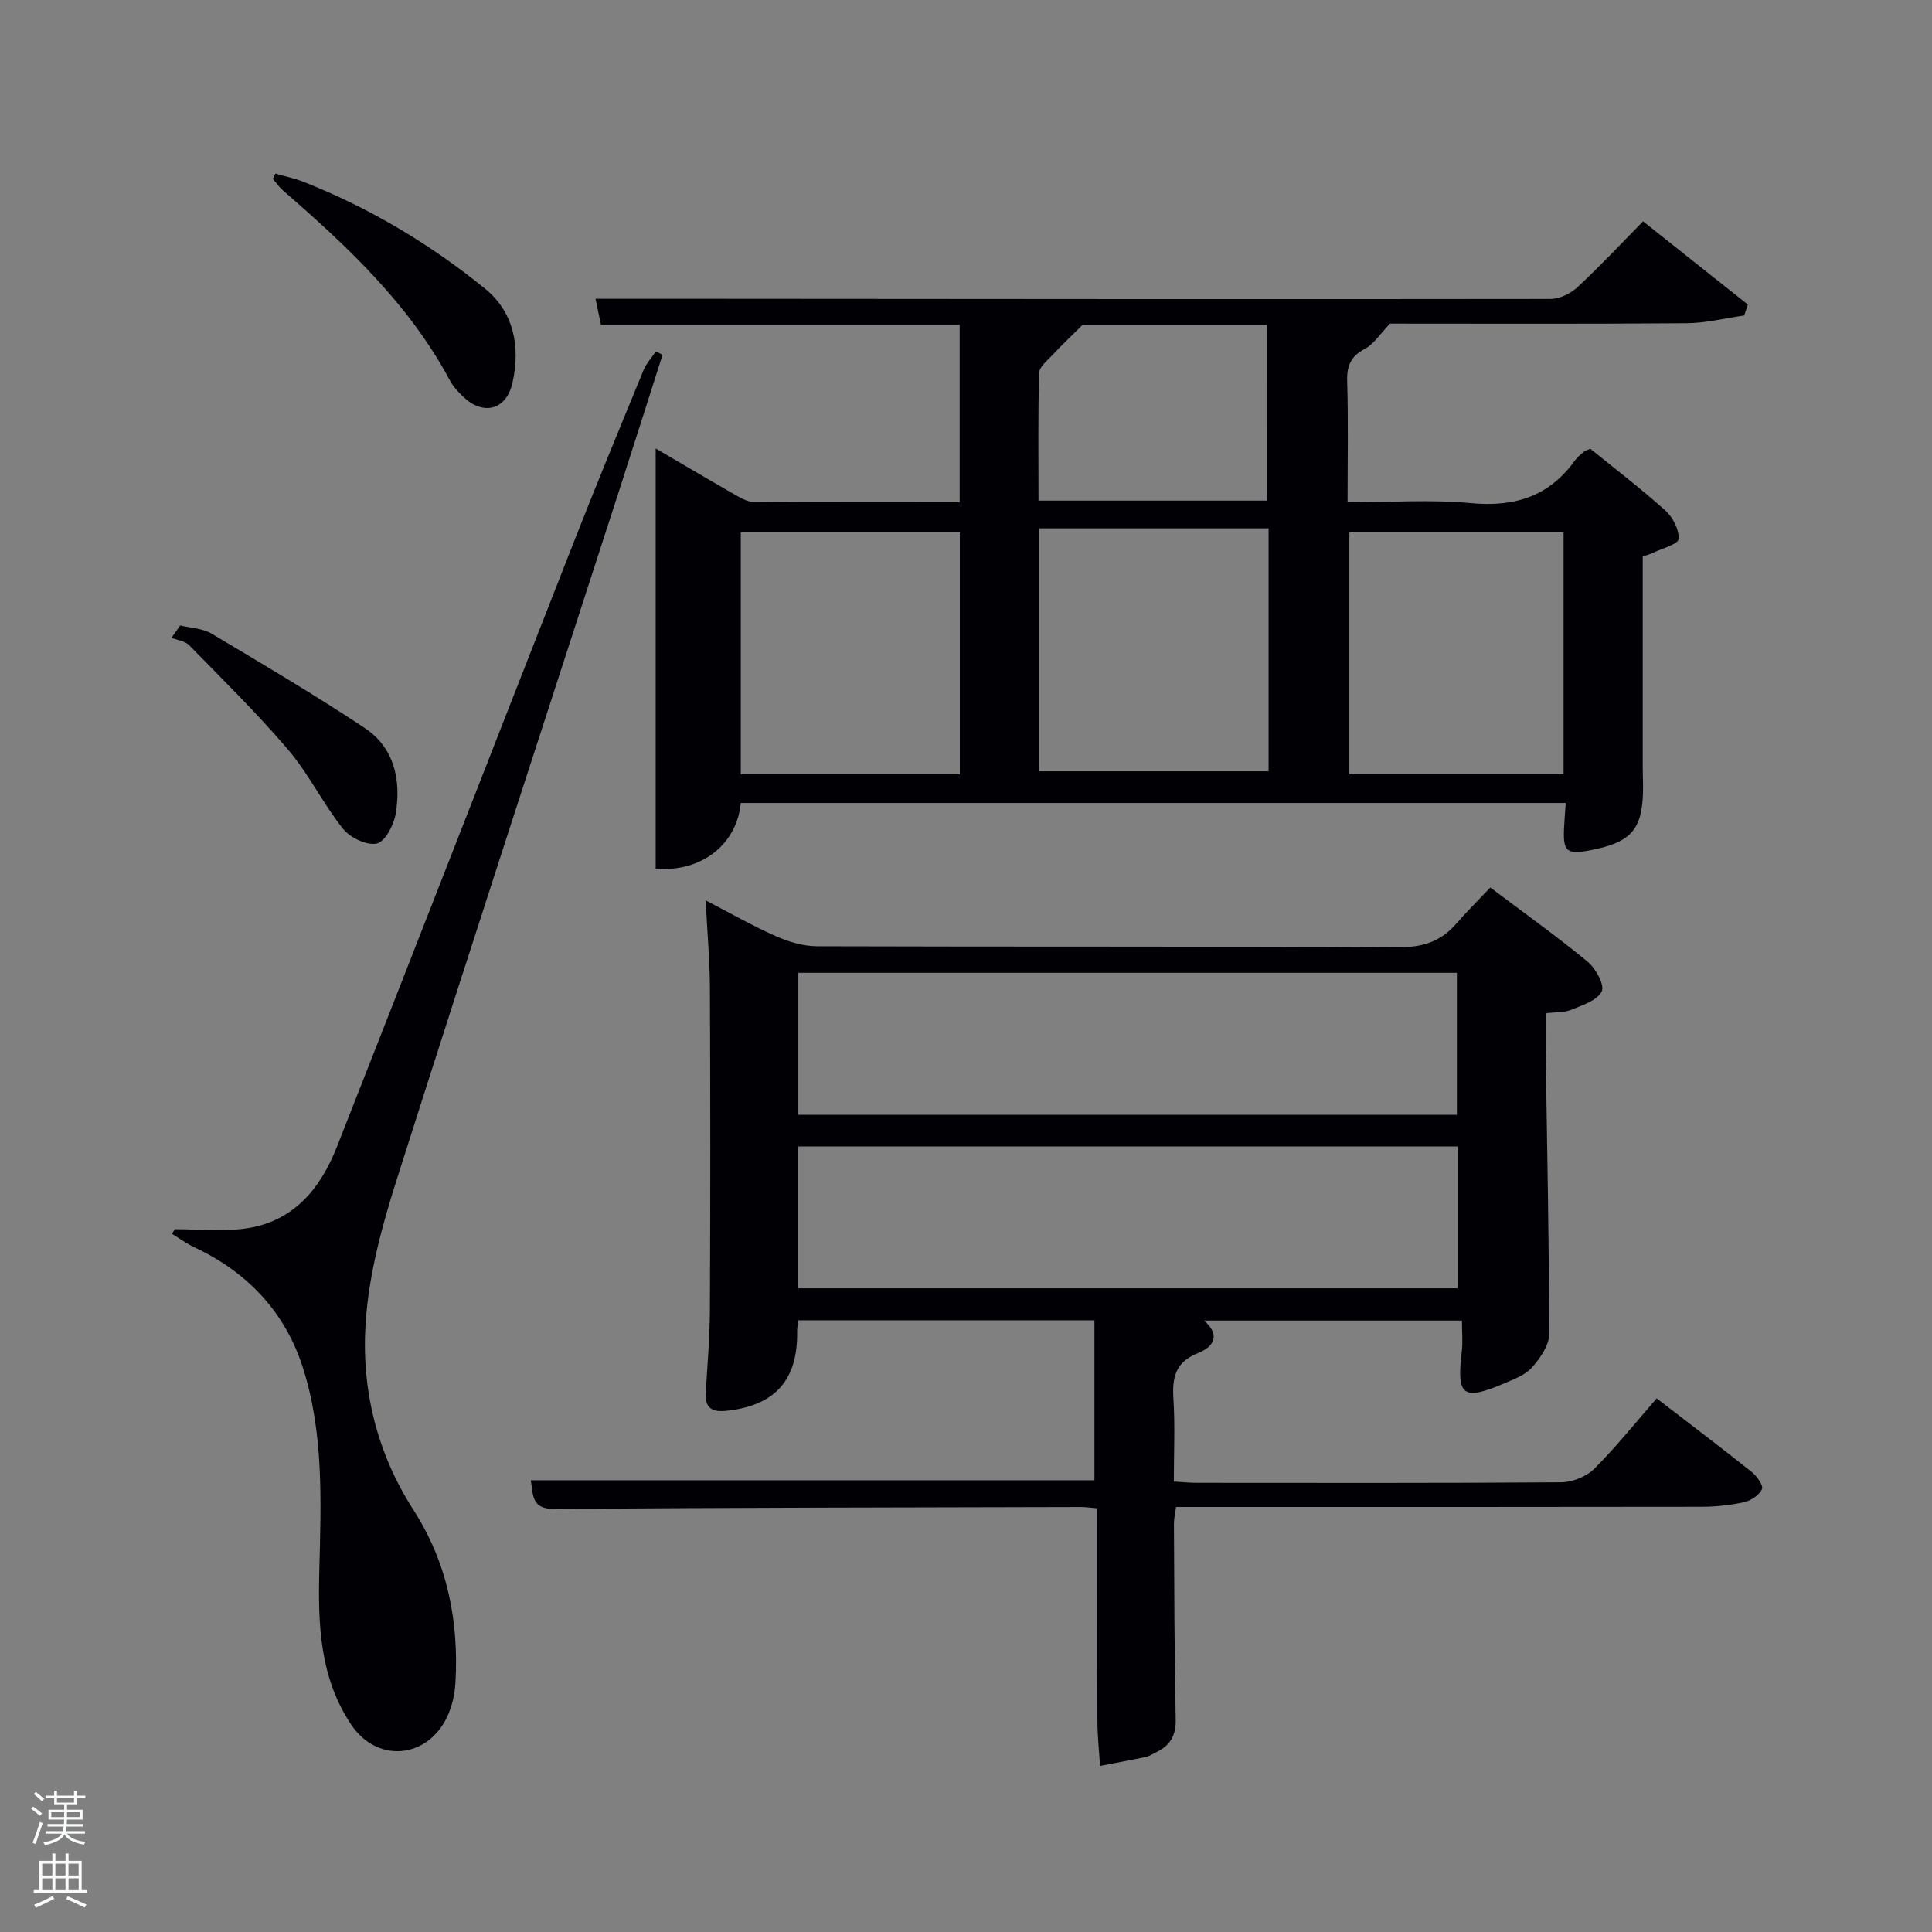 <svg enable-background="new 0 0 400 400" viewBox="0 0 400 400" xmlns="http://www.w3.org/2000/svg"><rect x="0" y="0" width="400" height="400" fill="#808080" stroke="none"/><path d="m6.44 374.46.42-.45c.65.47 1.27.95 1.85 1.44l-.45.49c-.65-.56-1.25-1.06-1.82-1.48m.93 7.33-.63-.26c.55-1.36 1.05-2.8 1.52-4.33.19.1.38.19.59.27-.46 1.29-.95 2.73-1.48 4.32m-.38-10.38.44-.42c.43.34 1.01.82 1.74 1.44l-.49.49c-.53-.51-1.09-1.01-1.69-1.51m2.5.35h1.72v-1.04h.59v1.04h3.52v-1.04h.59v1.04h1.75v.53h-1.75v1.42h-2.03v.97h3.22v2.03h-3.24c0 .35-.01.66-.03.93h3.32v.53h-3.37c-.03.27-.08.58-.15.94h3.96v.53h-3.71c.67.92 1.93 1.48 3.79 1.68-.13.24-.23.44-.29.59-2.13-.38-3.48-1.08-4.04-2.12-.43.97-1.77 1.72-4.03 2.23-.09-.19-.2-.37-.33-.55 2.1-.42 3.37-1.03 3.81-1.83h-3.36v-.53h3.58c.08-.29.13-.61.16-.94h-3.33v-.53h3.39c.02-.27.04-.58.04-.93h-3.23v-2.03h3.25v-.97h-2.07v-1.42h-1.73zm1.12 3.44v1h2.65c.01-.3.02-.44.02-.4v-.25-.35zm1.19-2h3.52v-.91h-3.52zm4.71 2h-2.63v.59c0 .15-.01.28-.01.4h2.64z" fill="#fafbfc"/><path d="m13.56 383.74h.63v1.52h2.72v6.07h1.13v.6h-11.06v-.6h1.13v-6.07h2.73v-1.52h.63v1.52h2.1v-1.52zm-2.69 8.83.38.56c-1.24.63-2.53 1.25-3.85 1.85-.1-.21-.21-.42-.34-.63 1.36-.55 2.63-1.15 3.81-1.78m-2.13-4.27h2.1v-2.45h-2.1zm0 3.04h2.1v-2.46h-2.1zm2.72-3.04h2.1v-2.45h-2.1zm0 3.04h2.1v-2.46h-2.1zm6.07 3.6c-1.41-.71-2.7-1.3-3.86-1.78l.35-.56c1.45.62 2.75 1.19 3.88 1.72zm-1.25-9.09h-2.1v2.45h2.1zm-2.09 5.49h2.1v-2.46h-2.1z" fill="#fafbfc"/><g fill="#010105"><path d="m109.9 306.47h116.69c0-10.66 0-21.71 0-33.12-20.24 0-40.62 0-61.33 0-.08.79-.23 1.57-.22 2.35.15 10.06-4.6 15.34-14.68 16.4-2.9.31-4.46-.56-4.25-3.78.37-5.8.84-11.6.87-17.4.1-22.16.1-44.32 0-66.48-.03-5.75-.55-11.51-.89-18.03 5.24 2.71 9.82 5.34 14.62 7.45 2.63 1.16 5.64 2.04 8.48 2.05 40.16.13 80.32 0 120.47.2 4.89.02 8.62-1.17 11.77-4.79 2.18-2.51 4.55-4.85 7.12-7.57 6.99 5.27 13.76 10.09 20.16 15.37 1.67 1.38 3.55 4.83 2.91 6.14-.92 1.87-3.99 2.85-6.3 3.8-1.46.6-3.23.47-5.3.72 0 3.15-.04 6.11.01 9.07.28 19.14.7 38.27.7 57.41 0 2.3-1.85 4.91-3.5 6.81-1.33 1.53-3.56 2.4-5.53 3.24-8.89 3.79-10.16 2.82-9.05-6.55.23-1.96.03-3.97.03-6.35-17.78 0-35.49 0-53.43 0 3.53 2.98 2.03 5.46-1.23 6.74-4.61 1.82-5.36 4.98-5.08 9.4.36 5.61.09 11.26.09 17.19 1.82.1 3.27.26 4.71.26 25.16.01 50.32.08 75.48-.11 2.32-.02 5.21-1.16 6.84-2.78 4.58-4.57 8.63-9.66 12.94-14.59 7.63 5.88 13.72 10.48 19.68 15.24 1.06.85 2.45 2.81 2.12 3.54-.56 1.24-2.27 2.39-3.69 2.7-2.9.64-5.92.96-8.89.96-34.33.06-68.65.04-102.98.04-1.82 0-3.64 0-5.75 0-.17 1.28-.44 2.38-.44 3.47.07 13.49.09 26.99.37 40.48.07 3.32-1.11 5.4-3.94 6.78-.75.37-1.47.86-2.27 1.03-3.14.67-6.31 1.24-9.46 1.85-.19-3.09-.53-6.17-.54-9.26-.06-14.61-.03-29.22-.03-44.07-1.2-.1-2.32-.27-3.44-.27-36.32.09-72.64.12-108.96.4-4.75.04-4.38-2.84-4.88-5.94zm191.73-75.67c0-10.15 0-19.87 0-29.39-45.74 0-91.1 0-136.34 0v29.39zm.15 6.56c-45.8 0-91.17 0-136.54 0v29.37h136.54c0-9.86 0-19.46 0-29.37z"/><path d="m324.17 166.25c-57.29 0-114.06 0-170.8 0-.81 8.61-8.19 14.4-17.62 13.59 0-28.86 0-57.78 0-86.99 5.31 3.11 10.72 6.31 16.18 9.43 1.26.72 2.69 1.62 4.05 1.63 14.13.12 28.27.07 42.71.07 0-12.39 0-24.44 0-36.74-24.76 0-49.35 0-74.27 0-.41-1.97-.81-3.86-1.12-5.38 8.44 0 16.85-.01 25.25 0 57.49.04 114.97.11 172.46.03 1.88 0 4.14-1.09 5.55-2.4 4.61-4.28 8.92-8.89 13.62-13.66 7.45 5.91 14.57 11.57 21.7 17.23-.26.75-.51 1.5-.77 2.26-3.97.56-7.93 1.57-11.9 1.6-20.82.17-41.64.08-61.42.08-2.14 2.22-3.36 4.25-5.17 5.2-2.94 1.54-3.8 3.5-3.7 6.72.24 8.13.08 16.28.08 25.08 8.73 0 17.21-.62 25.57.17 9.09.86 16.23-1.44 21.57-8.92.48-.67 1.16-1.19 1.79-1.74.23-.2.57-.27 1.33-.6 5.1 4.15 10.52 8.27 15.57 12.82 1.53 1.38 2.85 3.97 2.7 5.88-.09 1.07-3.37 1.91-5.23 2.81-.59.29-1.23.47-2.19.82v43.82c0 1.17.06 2.33.07 3.5.05 9.05-2.17 11.79-10.94 13.48-4.86.94-5.66.27-5.42-4.59.07-1.63.22-3.27.35-5.2zm-109.08-6.56h47.56c0-17.01 0-33.72 0-50.3-16.06 0-31.76 0-47.56 0zm-61.72-49.48v50.1h45.35c0-16.81 0-33.35 0-50.1-15.18 0-30.1 0-45.35 0zm126 0v50.1h44.35c0-16.81 0-33.35 0-50.1-14.85 0-29.44 0-44.35 0zm-17.06-42.96c-13.38 0-26.48 0-38.17 0-2.64 2.62-4.55 4.43-6.34 6.35-1.04 1.11-2.64 2.4-2.67 3.64-.23 8.77-.12 17.56-.12 26.41h47.31c-.01-12.28-.01-24.22-.01-36.4z"/><path d="m36.21 254.49c4.78 0 9.62.5 14.32-.1 10.04-1.28 15.75-8.13 19.21-16.92 16.38-41.58 32.57-83.24 48.9-124.84 4.73-12.06 9.68-24.04 14.61-36.02.58-1.4 1.69-2.58 2.55-3.86.46.24.91.48 1.37.72-2.85 8.92-5.67 17.85-8.55 26.76-15.53 48.01-31.22 95.96-46.5 144.05-3.04 9.56-5.74 19.53-6.41 29.46-.93 13.73 2.23 26.98 9.93 38.94 6.96 10.82 9.4 22.98 8.65 35.75-.14 2.42-.73 4.98-1.78 7.16-4.14 8.54-14.4 9.43-19.72 1.59-6.58-9.71-6.97-20.78-6.68-32.09.36-14.09.95-28.37-3.42-41.99-3.66-11.43-11.46-19.72-22.45-24.86-1.63-.76-3.1-1.86-4.64-2.8.2-.33.41-.64.61-.95z"/><path d="m57.01 35.94c1.94.56 3.94.96 5.81 1.7 13.7 5.4 26.24 12.89 37.62 22.14 6.01 4.9 7.31 12.08 5.67 19.44-1.29 5.8-6.21 6.93-10.4 2.74-.94-.93-1.89-1.94-2.51-3.09-8.46-15.89-21.31-27.9-34.66-39.48-.78-.68-1.37-1.57-2.05-2.36.17-.37.35-.73.52-1.09z"/><path d="m37.31 129.49c2.17.53 4.62.59 6.46 1.68 10.67 6.35 21.38 12.68 31.72 19.54 6.16 4.09 7.58 10.79 6.44 17.73-.38 2.34-2.18 5.81-3.91 6.2-2.06.46-5.53-1.2-7-3.04-4.13-5.18-7.06-11.32-11.34-16.35-6.44-7.57-13.57-14.55-20.52-21.67-.85-.87-2.42-1.03-3.65-1.53.6-.85 1.2-1.7 1.8-2.56z"/></g></svg>